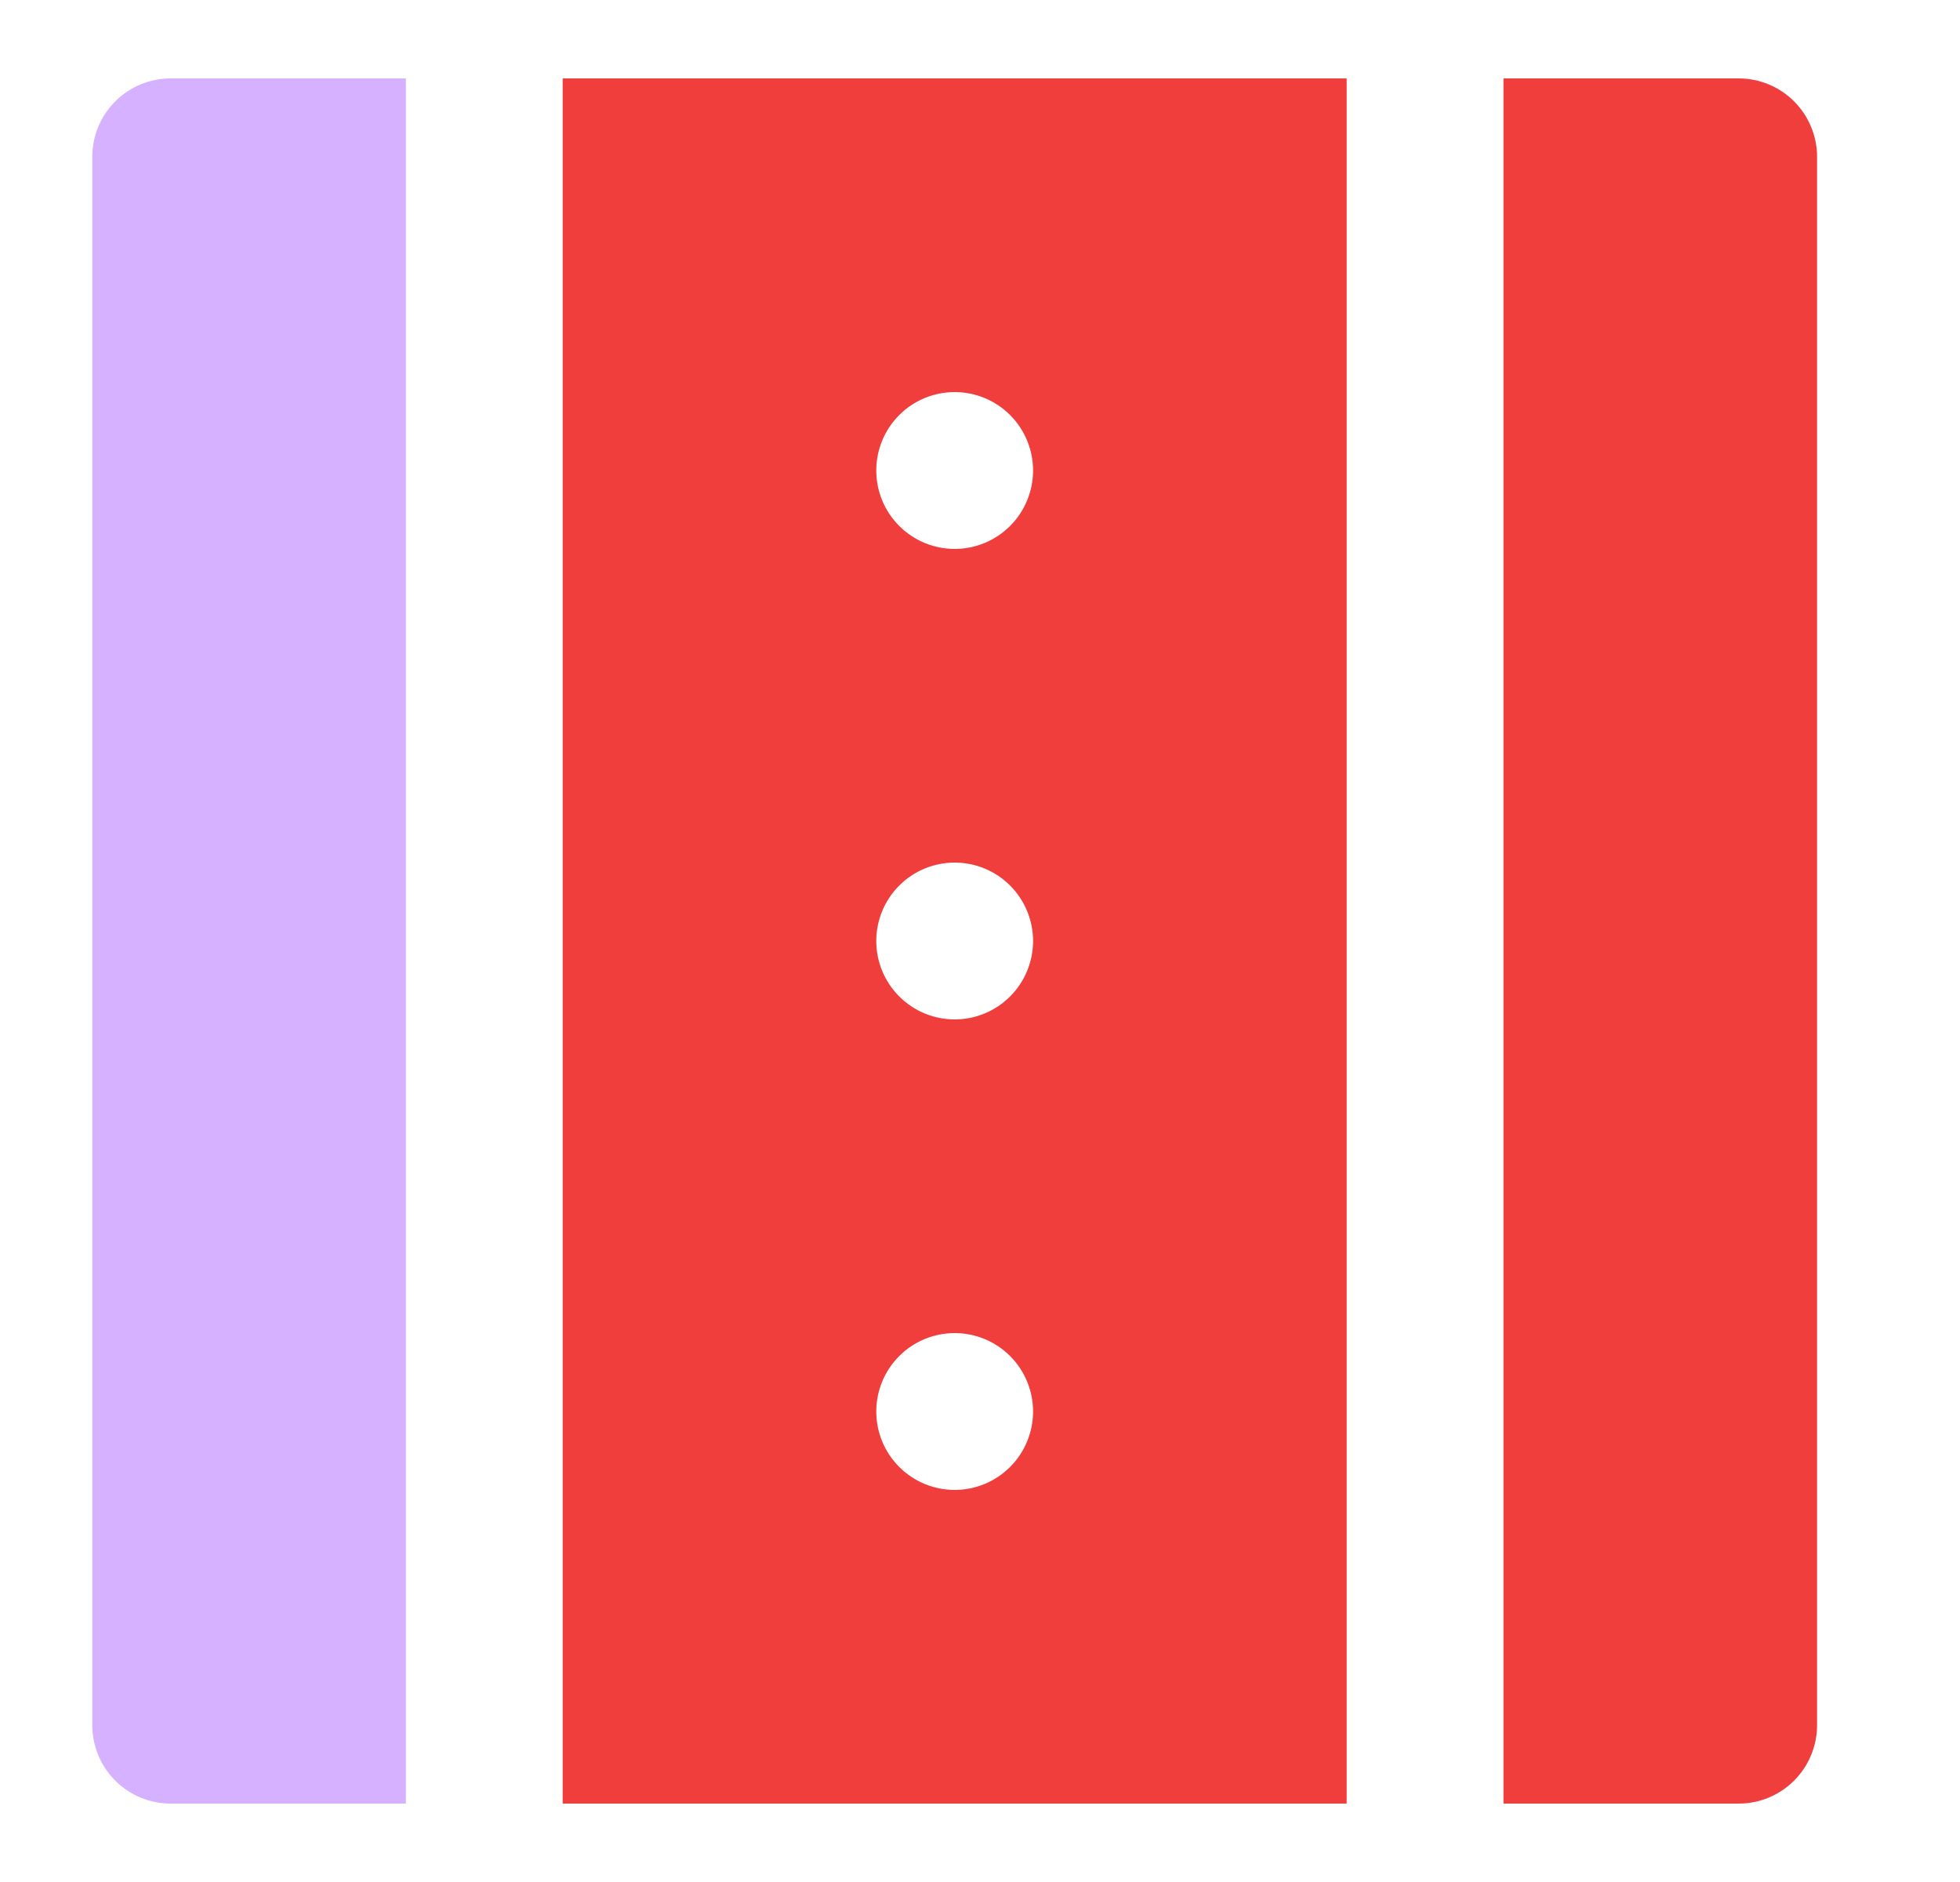 <svg width="25" height="24" viewBox="0 0 25 24" fill="none" xmlns="http://www.w3.org/2000/svg">
<path d="M5.177 1H2.177C1.912 1 1.657 1.105 1.47 1.293C1.282 1.48 1.177 1.735 1.177 2V22C1.177 22.265 1.282 22.52 1.47 22.707C1.657 22.895 1.912 23 2.177 23H5.177V1Z" fill="#D6B1FF"/>
<path d="M7.177 23H17.177V1H7.177V23ZM12.177 19C11.912 19 11.657 18.895 11.47 18.707C11.282 18.52 11.177 18.265 11.177 18C11.177 17.735 11.282 17.48 11.47 17.293C11.657 17.105 11.912 17 12.177 17C12.442 17 12.696 17.105 12.884 17.293C13.071 17.48 13.177 17.735 13.177 18C13.177 18.265 13.071 18.52 12.884 18.707C12.696 18.895 12.442 19 12.177 19ZM12.177 5C12.442 5 12.696 5.105 12.884 5.293C13.071 5.48 13.177 5.735 13.177 6C13.177 6.265 13.071 6.52 12.884 6.707C12.696 6.895 12.442 7 12.177 7C11.912 7 11.657 6.895 11.47 6.707C11.282 6.52 11.177 6.265 11.177 6C11.177 5.735 11.282 5.48 11.47 5.293C11.657 5.105 11.912 5 12.177 5ZM12.177 11C12.442 11 12.696 11.105 12.884 11.293C13.071 11.48 13.177 11.735 13.177 12C13.177 12.265 13.071 12.52 12.884 12.707C12.696 12.895 12.442 13 12.177 13C11.912 13 11.657 12.895 11.47 12.707C11.282 12.52 11.177 12.265 11.177 12C11.177 11.735 11.282 11.48 11.47 11.293C11.657 11.105 11.912 11 12.177 11Z" fill="#F03E3D"/>
<path d="M22.177 1H19.177V23H22.177C22.442 23 22.696 22.895 22.884 22.707C23.071 22.52 23.177 22.265 23.177 22V2C23.177 1.735 23.071 1.48 22.884 1.293C22.696 1.105 22.442 1 22.177 1Z" fill="#F03E3D"/>
</svg>
